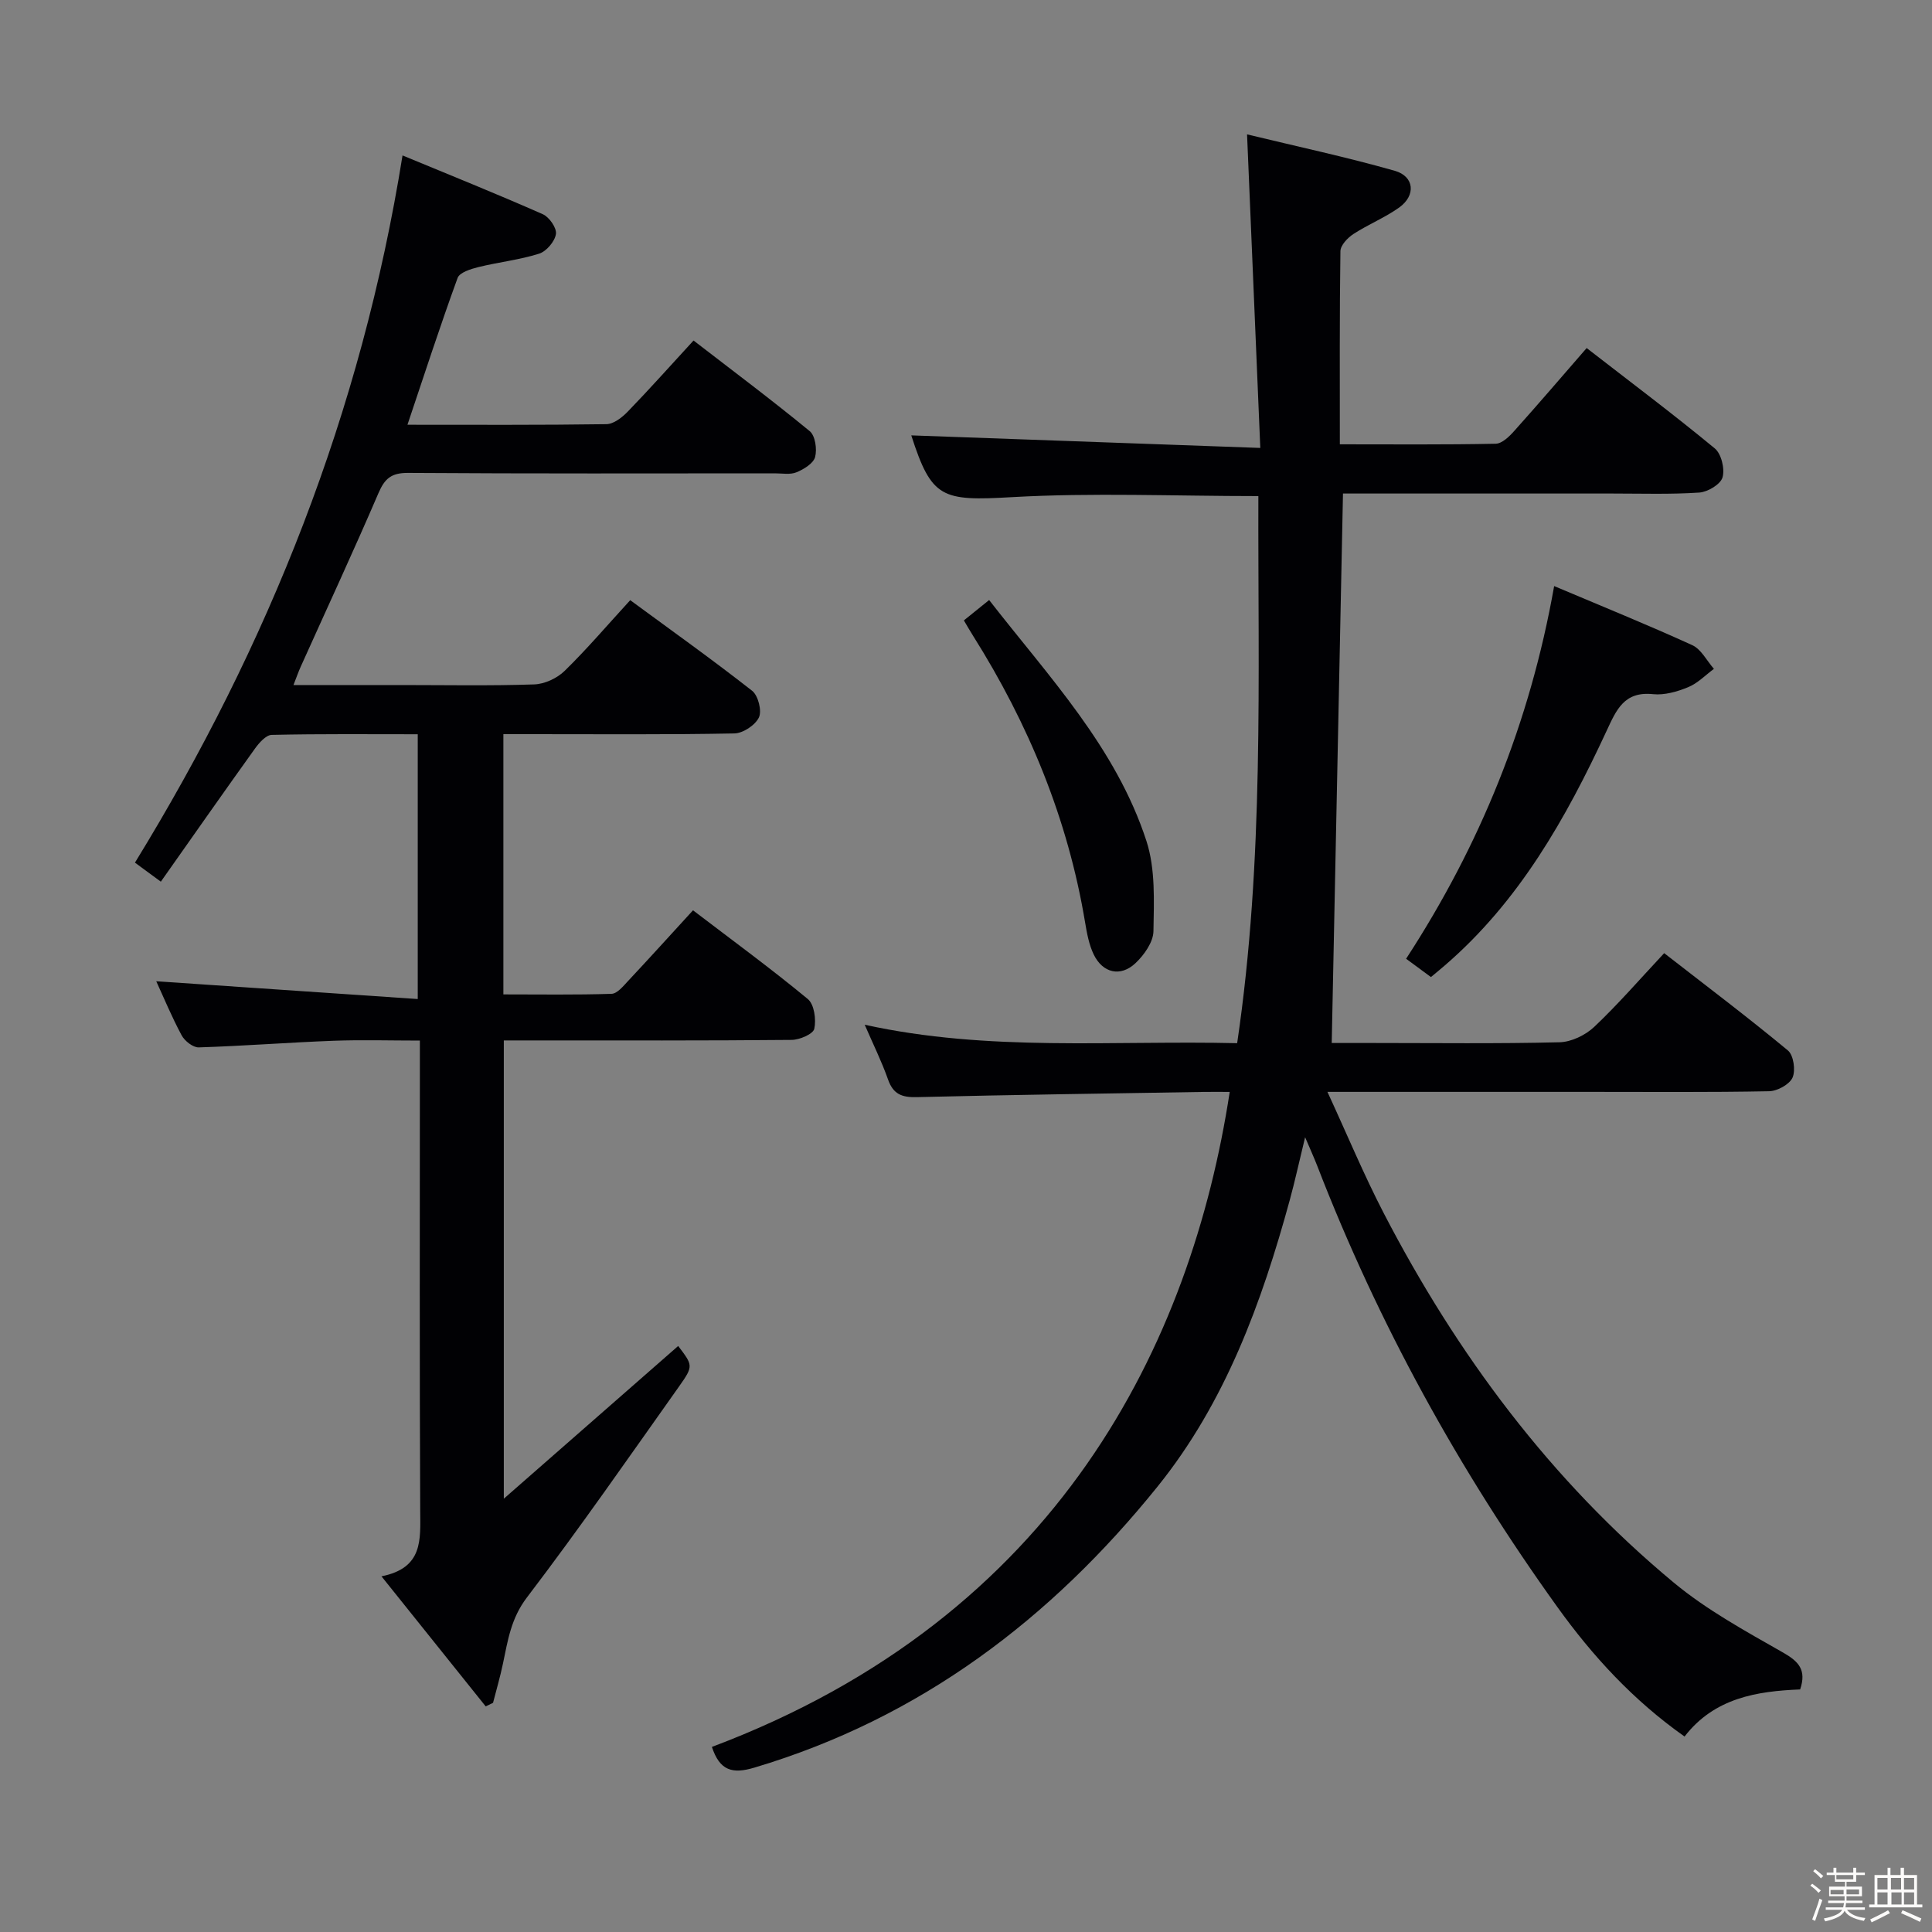 <svg enable-background="new 0 0 400 400" viewBox="0 0 400 400" xmlns="http://www.w3.org/2000/svg"><rect x="0" y="0" width="400" height="400" fill="#808080" stroke="none"/><path d="m374.8 390.4.4-.4c.7.5 1.3 1 1.8 1.4l-.5.5c-.5-.6-1.1-1.1-1.7-1.5zm1 7.3-.6-.3c.5-1.4 1.1-2.8 1.5-4.3.2.1.4.2.6.3-.5 1.3-1 2.8-1.5 4.3zm-.4-10.3.4-.4c.4.3 1 .8 1.7 1.4l-.5.5c-.4-.5-1-1-1.6-1.5zm2.5.3h1.7v-1h.6v1h3.5v-1h.6v1h1.8v.5h-1.8v1.4h-2v1h3.2v2h-3.2v.9h3.3v.5h-3.4c0 .3-.1.6-.1.9h4v.5h-3.7c.7.9 1.9 1.5 3.8 1.7-.1.2-.2.4-.3.6-2.1-.4-3.5-1.1-4-2.1-.4 1-1.8 1.7-4 2.2-.1-.2-.2-.4-.3-.6 2.1-.4 3.4-1 3.8-1.8h-3.4v-.5h3.6c.1-.3.1-.6.2-.9h-3.3v-.5h3.4c0-.3 0-.6 0-.9h-3.2v-2h3.3v-1h-2.1v-1.4h-1.7v-.5zm1.1 3.5v1h2.7c0-.3 0-.4 0-.4 0-.1 0-.2 0-.2 0-.1 0-.2 0-.3h-2.7zm1.2-3v.9h3.5v-.9zm4.7 3h-2.6v.6.4h2.6z" fill="#fcfbfa"/><path d="m393.6 386.7h.6v1.5h2.7v6.1h1.1v.6h-11v-.6h1.1v-6.1h2.7v-1.5h.6v1.5h2.1v-1.5zm-2.7 8.8.4.6c-1.2.6-2.5 1.3-3.8 1.9-.1-.2-.2-.4-.3-.6 1.2-.6 2.5-1.2 3.7-1.9zm-2.2-6.7v2.4h2.1v-2.4zm0 3v2.5h2.1v-2.5zm2.8-3v2.4h2.1v-2.4zm.1 3v2.5h2.1v-2.5h-2.2zm5.9 6.1c-1.4-.7-2.7-1.3-3.9-1.8l.3-.6c1.5.6 2.7 1.2 3.9 1.7zm-1.2-9.1h-2.1v2.4h2.1zm-2.1 3v2.5h2.1v-2.5z" fill="#fcfbfa"/><g fill="#010104"><path d="m147.39 361.68c71.94-27.06 99.25-83.73 107.21-135.61-1.85 0-3.58-.03-5.32 0-19.81.33-39.62.59-59.43 1.08-3.11.08-4.91-.58-5.99-3.65-1.31-3.72-3.07-7.27-4.83-11.34 25.69 5.65 51.31 3.21 77.11 3.82 5.62-37.98 4.29-75.69 4.39-113.27-17.46 0-34.29-.73-51.03.22-14.51.83-16.62.28-20.83-12.79 23.47.84 47.33 1.7 72.26 2.6-.92-21.92-1.8-42.75-2.74-64.92 10.49 2.54 20.63 4.71 30.58 7.54 4.07 1.16 4.41 5.1.92 7.6-2.96 2.11-6.42 3.5-9.48 5.49-1.2.78-2.67 2.33-2.69 3.55-.19 13.13-.12 26.27-.12 39.99 11.06 0 21.67.1 32.27-.12 1.32-.03 2.83-1.51 3.86-2.67 4.99-5.57 9.86-11.26 14.97-17.14 9.01 6.99 17.93 13.68 26.52 20.77 1.37 1.13 2.12 4.25 1.61 6.01-.41 1.44-3.06 3.02-4.81 3.14-5.97.4-11.99.2-17.99.2-18.49.01-36.98 0-55.78 0-.78 37.89-1.55 75.53-2.33 113.76h8.67c12.83 0 25.67.17 38.49-.15 2.45-.06 5.37-1.47 7.19-3.19 4.94-4.67 9.41-9.84 14.48-15.26 8.72 6.78 17.32 13.27 25.61 20.14 1.18.97 1.63 4.12.97 5.62-.63 1.42-3.15 2.8-4.87 2.83-12.33.24-24.66.13-37 .13-16.17 0-32.33 0-48.5 0-1.61 0-3.21 0-5.93 0 4.12 8.93 7.55 17.19 11.65 25.1 15.17 29.27 34.59 55.35 60.04 76.49 6.84 5.68 14.85 10.05 22.62 14.48 3.27 1.86 4.92 3.61 3.56 7.65-8.94.36-17.75 1.74-23.93 9.75-10.62-7.49-19.04-16.66-26.33-26.81-20.37-28.35-37.11-58.73-49.71-91.32-.65-1.67-1.39-3.3-2.52-5.95-1.22 5.01-2.09 9.02-3.17 12.98-5.82 21.29-13.34 41.91-27.35 59.31-22.11 27.45-49.18 47.98-83.45 58.21-4.66 1.41-7.23.62-8.85-4.27z"/><path d="m104.22 152v53.88c7.56 0 14.98.12 22.4-.12 1.17-.04 2.41-1.58 3.39-2.63 4.43-4.73 8.77-9.53 13.47-14.66 8.09 6.17 16.12 12.05 23.77 18.37 1.33 1.1 1.76 4.24 1.34 6.16-.24 1.09-3.04 2.29-4.7 2.3-17.83.17-35.66.11-53.48.11-1.96 0-3.91 0-6.1 0v94.88c12.64-11.07 24.38-21.36 36.1-31.62 3.05 4.02 3.2 4.12.19 8.37-10.39 14.65-20.63 29.42-31.51 43.7-3.3 4.33-3.95 8.9-4.96 13.7-.57 2.73-1.36 5.41-2.05 8.11-.51.25-1.01.5-1.52.74-6.98-8.71-13.97-17.43-21.58-26.93 8.64-1.72 8.05-7.55 8.02-13.55-.15-30.32-.07-60.65-.07-90.97 0-1.82 0-3.65 0-6.4-6.11 0-12.01-.18-17.9.04-9.3.35-18.58 1.08-27.88 1.37-1.18.04-2.91-1.32-3.54-2.49-2.04-3.79-3.69-7.79-5.26-11.2 17.81 1.21 35.72 2.43 54.14 3.68 0-18.8 0-36.5 0-54.82-10.04 0-20.15-.1-30.24.13-1.19.03-2.61 1.65-3.48 2.86-6.48 9.03-12.85 18.14-19.47 27.53-2.24-1.65-3.79-2.79-5.36-3.94 27.68-45.08 46.87-93.21 55.4-146.42 9.88 4.09 19.53 7.97 29.04 12.17 1.34.59 2.92 2.87 2.72 4.11-.24 1.54-1.97 3.58-3.48 4.06-4.08 1.29-8.41 1.75-12.58 2.78-1.57.39-3.89 1.11-4.3 2.25-3.62 9.93-6.88 19.98-10.38 30.39 13.91 0 27.55.08 41.19-.12 1.5-.02 3.26-1.4 4.42-2.6 4.51-4.66 8.82-9.5 13.62-14.72 8.17 6.3 16.26 12.36 24.06 18.77 1.14.94 1.54 3.74 1.11 5.35-.36 1.33-2.33 2.53-3.85 3.16-1.29.54-2.95.22-4.45.22-25.33.01-50.65.08-75.98-.09-3.45-.02-4.83 1.16-6.13 4.2-5.18 12.05-10.71 23.96-16.09 35.92-.46 1.01-.82 2.06-1.5 3.8h22.34c9.16 0 18.33.18 27.49-.13 2.16-.07 4.75-1.27 6.31-2.8 4.63-4.52 8.84-9.47 13.58-14.64 8.56 6.29 17.05 12.34 25.24 18.76 1.25.98 2.05 4.14 1.41 5.51-.75 1.6-3.3 3.29-5.1 3.32-13.99.27-27.99.15-41.98.15-1.8 0-3.59 0-5.83 0z"/><path d="m321.77 121.34c10.05 4.25 19.41 8.04 28.59 12.23 1.86.85 3.01 3.23 4.49 4.91-1.76 1.3-3.36 2.98-5.33 3.79-2.26.93-4.9 1.69-7.26 1.45-6-.63-7.6 3.23-9.65 7.64-8.38 18.05-18.08 35.25-33.45 48.5-.88.76-1.77 1.49-2.9 2.43-1.61-1.19-3.19-2.35-5.14-3.79 15.25-23.43 25.61-48.71 30.65-77.16z"/><path d="m199.56 128.45c1.65-1.33 3.17-2.56 5.23-4.22 12.37 15.91 26.26 30.51 32.57 49.9 1.88 5.79 1.55 12.43 1.45 18.67-.04 2.26-1.94 4.94-3.74 6.63-3.08 2.89-6.75 2.03-8.61-1.78-.99-2.03-1.42-4.4-1.8-6.66-3.56-21.43-11.68-41.07-23.21-59.38-.61-.95-1.17-1.95-1.89-3.16z"/></g></svg>